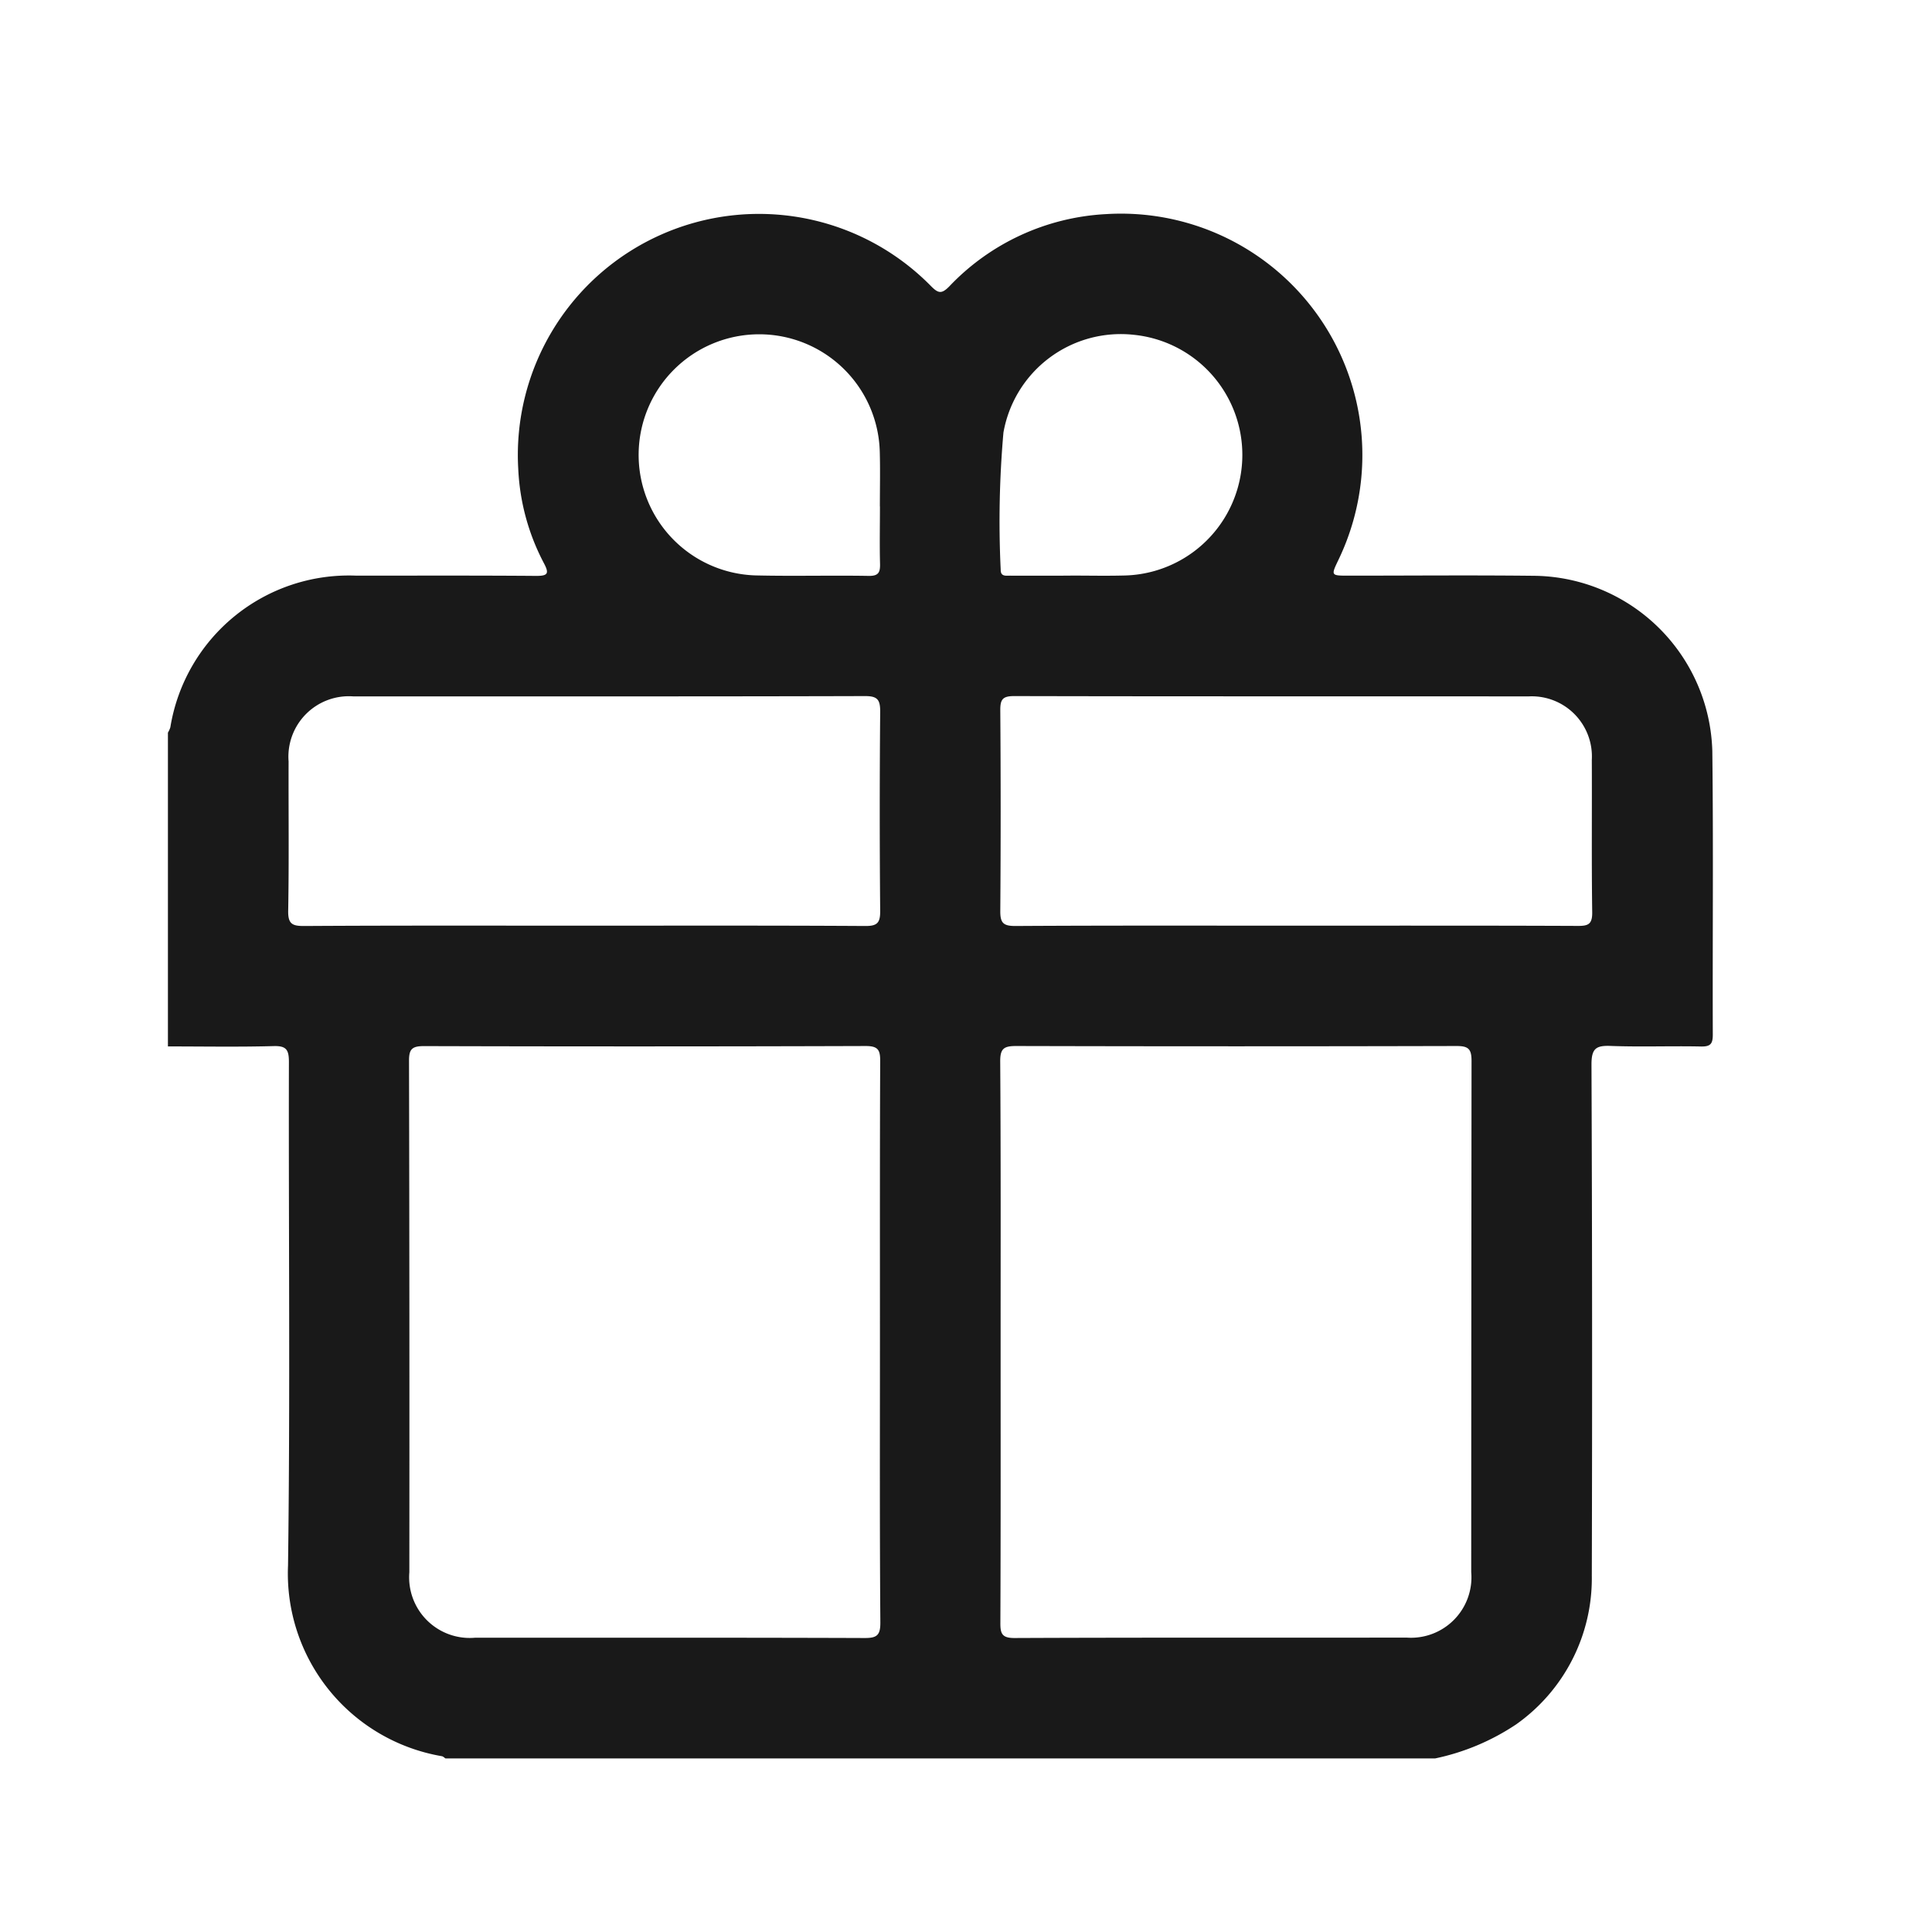 <svg id="Layer_1" data-name="Layer 1" xmlns="http://www.w3.org/2000/svg" viewBox="0 0 24 24"><defs><style>.cls-1{opacity:0.9;}</style></defs><title>reward1</title><g class="cls-1"><path d="M17.827,21.844H5.534c-.015-.01-.03-.026-.046-.028a2.302,2.302,0,0,1-1.91-2.369c.028-2.085.006-4.17.011-6.255 0-.152-.032-.202-.192-.197-.437.012-.874.004-1.311.004v-3.898A.298.298,0,0,0,2.116,9.035,2.247,2.247,0,0,1,4.428,7.151C5.172,7.151,5.915,7.148,6.658,7.154c.151.001.166-.031.097-.161a2.776,2.776,0,0,1-.317-1.165,2.995,2.995,0,0,1,5.127-2.274c.09.091.132.101.228.003a2.892,2.892,0,0,1,1.943-.897,2.999,2.999,0,0,1,2.889,4.298c-.092.193-.092.193.13.193.775 0,1.549-.007,2.324.002a2.24,2.24,0,0,1,2.192,2.176c.014,1.174.002,2.349.006,3.523 0.0.113-.027.15-.145.148-.375-.008-.75.007-1.124-.007-.181-.007-.238.031-.238.229q.013,3.176.004,6.353a2.22,2.22,0,0,1-.94,1.846A2.864,2.864,0,0,1,17.827,21.844Zm-6.896-5.174c0-1.162-.002-2.323.003-3.485.001-.138-.022-.191-.179-.191q-2.745.009-5.49.001c-.148-0-.185.039-.184.185q.007,3.176.004,6.352a.753.753,0,0,0,.821.812c1.611.001,3.223-.002,4.834.004.154.001.197-.035.196-.193C10.927,18.993,10.931,17.831,10.931,16.67ZM12.43,16.652c0,1.168.002,2.336-.003,3.504-.001.135.017.193.177.192,1.624-.007,3.248-.003,4.871-.005a.751.751,0,0,0,.801-.814q.001-3.176.004-6.351c0-.149-.041-.184-.186-.184q-2.735.007-5.471-0c-.152-0-.199.031-.198.192C12.433,14.342,12.43,15.497,12.43,16.652ZM7.265,11.499c1.162,0,2.323-.003,3.485.004.148.001.185-.04.184-.186q-.011-1.236 0-2.473c.001-.152-.032-.198-.192-.197-2.117.006-4.234.003-6.351.004a.751.751,0,0,0-.806.808c-.002.618.006,1.237-.005,1.855-.003.165.052.19.2.189C4.942,11.496,6.104,11.499,7.265,11.499Zm8.83,0c1.168,0,2.336-.002,3.503.003.131.001.183-.02.181-.17-.009-.631-.002-1.261-.005-1.892a.747.747,0,0,0-.787-.789c-2.13-.002-4.259.001-6.389-.004-.145-0-.173.043-.172.178q.009,1.246-0,2.492c-.001.146.036.186.184.186C13.772,11.496,14.934,11.499,16.095,11.499ZM13.297,7.151v-.001c.225,0,.45.005.674-.001a1.499,1.499,0,0,0,.113-2.99A1.48,1.48,0,0,0,12.465,5.374a12.56,12.56,0,0,0-.034,1.701c-.002.089.063.076.117.076C12.797,7.152,13.047,7.151,13.297,7.151Zm-2.366-.86h-.001c0-.225.005-.45-.001-.674A1.498,1.498,0,1,0,9.387,7.148c.468.011.936-.002,1.404.006.123.002.144-.044.141-.152C10.926,6.765,10.931,6.528,10.931,6.291Z"/></g></svg>